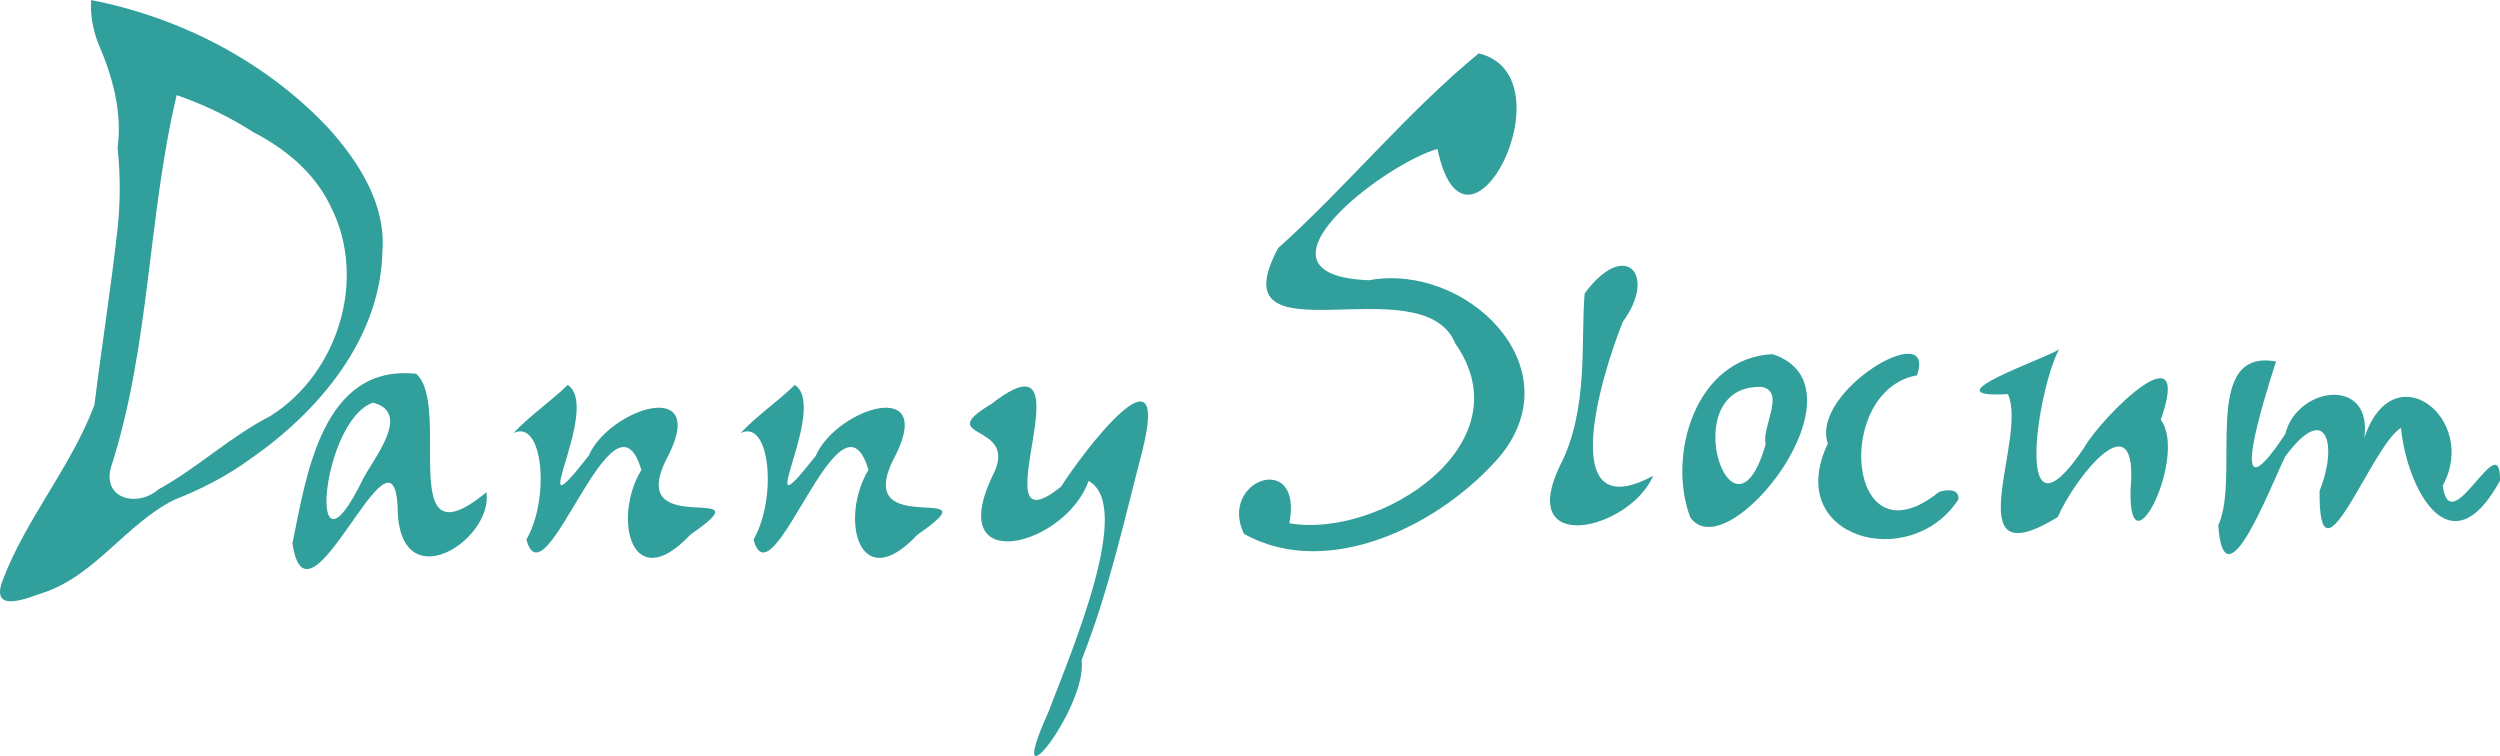 <?xml version="1.0" encoding="UTF-8" standalone="no"?>
<!-- Created with Inkscape (http://www.inkscape.org/) -->

<svg
   xmlns:dc="http://purl.org/dc/elements/1.1/"
   xmlns:cc="http://creativecommons.org/ns#"
   xmlns:rdf="http://www.w3.org/1999/02/22-rdf-syntax-ns#"
   xmlns:svg="http://www.w3.org/2000/svg"
   xmlns="http://www.w3.org/2000/svg"
   xmlns:sodipodi="http://sodipodi.sourceforge.net/DTD/sodipodi-0.dtd"
   xmlns:inkscape="http://www.inkscape.org/namespaces/inkscape"
   width="93.944mm"
   height="28.41mm"
   viewBox="0 0 112.733 34.092"
   version="1.1"
   id="svg8"
   inkscape:version="0.92.0 r15299"
   sodipodi:docname="danslo logo 2.svg">
  <defs
     id="defs2">
    <inkscape:path-effect
       effect="ruler"
       id="path-effect9128"
       is_visible="true"
       unit="px"
       mark_distance="20"
       mark_length="14"
       minor_mark_length="7"
       major_mark_steps="5"
       shift="0"
       offset="0"
       mark_dir="left"
       border_marks="both" />
    <inkscape:path-effect
       effect="powerstroke"
       id="path-effect9126"
       is_visible="true"
       offset_points=""
       sort_points="true"
       interpolator_type="CubicBezierFit"
       interpolator_beta="0.2"
       start_linecap_type="butt"
       linejoin_type="extrp_arc"
       miter_limit="4"
       end_linecap_type="butt" />
    <inkscape:path-effect
       effect="perspective-envelope"
       up_left_point="-321.244,130.599"
       up_right_point="-263.034,130.599"
       down_left_point="-321.244,148.203"
       down_right_point="-263.034,148.203"
       id="path-effect9124"
       is_visible="true"
       deform_type="perspective"
       horizontal_mirror="false"
       vertical_mirror="false"
       overflow_perspective="false" />
    <inkscape:path-effect
       effect="lattice2"
       gridpoint0="-321.244,130.599"
       gridpoint1="-263.034,130.599"
       gridpoint2="-321.244,148.203"
       gridpoint3="-263.034,148.203"
       gridpoint4="-306.692,130.599"
       gridpoint5="-277.586,130.599"
       gridpoint6="-306.692,148.203"
       gridpoint7="-277.586,148.203"
       gridpoint8x9="-292.139,130.599"
       gridpoint10x11="-292.139,148.203"
       gridpoint12="-321.244,135"
       gridpoint13="-263.034,135"
       gridpoint14="-321.244,143.802"
       gridpoint15="-263.034,143.802"
       gridpoint16="-306.692,135"
       gridpoint17="-277.586,135"
       gridpoint18="-306.692,143.802"
       gridpoint19="-277.586,143.802"
       gridpoint20x21="-292.139,135"
       gridpoint22x23="-292.139,143.802"
       gridpoint24x26="-321.244,139.401"
       gridpoint25x27="-263.034,139.401"
       gridpoint28x30="-306.692,139.401"
       gridpoint29x31="-277.586,139.401"
       gridpoint32x33x34x35="-292.139,139.401"
       id="path-effect9122"
       is_visible="true"
       horizontal_mirror="false"
       vertical_mirror="false"
       live_update="true" />
  </defs>
  <sodipodi:namedview
     id="base"
     pagecolor="#ffffff"
     bordercolor="#666666"
     borderopacity="1.0"
     inkscape:pageopacity="0.0"
     inkscape:pageshadow="2"
     inkscape:zoom="0.49497475"
     inkscape:cx="99.737784"
     inkscape:cy="27.89198"
     inkscape:document-units="mm"
     inkscape:current-layer="text3694-9"
     showgrid="false"
     showborder="true"
     inkscape:window-width="1920"
     inkscape:window-height="1017"
     inkscape:window-x="1912"
     inkscape:window-y="32"
     inkscape:window-maximized="1"
     scale-x="1.2"
     fit-margin-top="0"
     fit-margin-left="0"
     fit-margin-right="0"
     fit-margin-bottom="0" />
  <g
     inkscape:label="Layer 1"
     inkscape:groupmode="layer"
     id="layer1"
     transform="translate(-55.958,-139.628)">
    <g
       aria-label="Danny Slocum"
       style="font-style:normal;font-variant:normal;font-weight:normal;font-stretch:normal;font-size:10.583px;line-height:6.615px;font-family:'Viner Hand ITC';-inkscape-font-specification:'Viner Hand ITC, Normal';font-variant-ligatures:normal;font-variant-caps:normal;font-variant-numeric:normal;font-feature-settings:normal;text-align:start;letter-spacing:0px;word-spacing:0px;writing-mode:lr-tb;text-anchor:start;fill:#000000;fill-opacity:1;stroke:none;stroke-width:0.265"
       id="text3694-9">
      <path
         style="font-style:normal;font-variant:normal;font-weight:normal;font-stretch:normal;font-size:10.583px;font-family:'Viner Hand ITC';-inkscape-font-specification:'Viner Hand ITC, Normal';font-variant-ligatures:normal;font-variant-caps:normal;font-variant-numeric:normal;font-feature-settings:normal;text-align:start;writing-mode:lr-tb;text-anchor:start;fill:#319f9b;fill-opacity:1;stroke-width:0.643"
         d="m 63.925,143.916 c 1.215,0.423 2.385,0.981 3.466,1.678 1.454,0.748 2.779,1.85 3.485,3.358 1.66,3.256 0.323,7.541 -2.746,9.447 -1.79,0.918 -3.266,2.328 -5.027,3.296 -0.948,0.831 -2.575,0.434 -2.126,-1.045 1.745,-5.427 1.638,-11.215 2.948,-16.735 z m -3.857,-4.287 h 3.1e-4 c -0.043,0.645 0.074,1.29 0.294,1.895 0.657,1.496 1.118,3.122 0.899,4.769 0.129,1.239 0.129,2.503 -0.014,3.748 -0.29,2.62 -0.71,5.229 -1.03,7.842 -1.061,2.833 -3.131,5.173 -4.177,8.013 -0.473,1.426 1.226,0.664 1.875,0.459 2.353,-0.788 3.719,-3.098 5.901,-4.19 1.208,-0.474 2.364,-1.065 3.418,-1.834 3.096,-2.141 5.871,-5.42 5.968,-9.353 0.168,-2.124 -1.051,-4.026 -2.411,-5.546 -2.824,-3.017 -6.685,-5.013 -10.724,-5.802 z"
         id="path8911"
         inkscape:connector-curvature="0" />
      <path
         style="font-style:normal;font-variant:normal;font-weight:normal;font-stretch:normal;font-size:10.583px;font-family:'Viner Hand ITC';-inkscape-font-specification:'Viner Hand ITC, Normal';font-variant-ligatures:normal;font-variant-caps:normal;font-variant-numeric:normal;font-feature-settings:normal;text-align:start;writing-mode:lr-tb;text-anchor:start;fill:#319f9b;fill-opacity:1;stroke-width:0.405"
         d="m 74.726,156.482 c 1.63,1.453 -0.984,8.758 3.168,5.342 0.32,2.183 -4.002,4.925 -4.007,0.634 -0.23,-4.312 -4.069,6.204 -4.741,1.673 0.621,-3.044 1.335,-8.101 5.58,-7.648 z m -1.954,1.305 c -2.361,0.829 -3.005,8.7 -0.456,3.464 0.424,-0.871 2.259,-3.022 0.456,-3.464 z"
         id="path8913"
         inkscape:connector-curvature="0"
         sodipodi:nodetypes="cccccccc" />
      <path
         style="font-style:normal;font-variant:normal;font-weight:normal;font-stretch:normal;font-size:10.583px;font-family:'Viner Hand ITC';-inkscape-font-specification:'Viner Hand ITC, Normal';font-variant-ligatures:normal;font-variant-caps:normal;font-variant-numeric:normal;font-feature-settings:normal;text-align:start;writing-mode:lr-tb;text-anchor:start;fill:#319f9b;fill-opacity:1;stroke-width:0.405"
         d="m 81.559,156.986 c 1.568,1.03 -2.164,7.163 0.94,3.199 0.94,-2.165 5.565,-3.632 3.481,0.207 -1.791,3.678 4.739,0.833 1.109,3.346 -2.673,2.847 -3.519,-0.781 -2.21,-2.916 -1.255,-4.269 -4.339,6.239 -5.185,3.138 1.064,-1.826 0.771,-5.457 -0.582,-4.803 0.749,-0.797 1.663,-1.412 2.447,-2.171 z"
         id="path8915"
         inkscape:connector-curvature="0"
         sodipodi:nodetypes="cccccccc" />
      <path
         style="font-style:normal;font-variant:normal;font-weight:normal;font-stretch:normal;font-size:10.583px;font-family:'Viner Hand ITC';-inkscape-font-specification:'Viner Hand ITC, Normal';font-variant-ligatures:normal;font-variant-caps:normal;font-variant-numeric:normal;font-feature-settings:normal;text-align:start;writing-mode:lr-tb;text-anchor:start;fill:#319f9b;fill-opacity:1;stroke-width:0.405"
         d="m 91.8,156.986 c 1.568,1.03 -2.164,7.163 0.94,3.199 0.94,-2.165 5.566,-3.632 3.481,0.207 -1.791,3.678 4.739,0.833 1.109,3.346 -2.673,2.847 -3.519,-0.781 -2.21,-2.916 -1.255,-4.269 -4.339,6.239 -5.185,3.138 1.064,-1.826 0.772,-5.457 -0.582,-4.803 0.749,-0.797 1.663,-1.412 2.447,-2.171 z"
         id="path8917"
         inkscape:connector-curvature="0"
         sodipodi:nodetypes="cccccccc" />
      <path
         style="font-style:normal;font-variant:normal;font-weight:normal;font-stretch:normal;font-size:10.583px;font-family:'Viner Hand ITC';-inkscape-font-specification:'Viner Hand ITC, Normal';font-variant-ligatures:normal;font-variant-caps:normal;font-variant-numeric:normal;font-feature-settings:normal;text-align:start;writing-mode:lr-tb;text-anchor:start;fill:#319f9b;fill-opacity:1;stroke-width:0.405"
         d="m 104.73,169.389 c 0.288,2.118 -3.629,7.077 -1.503,2.362 1.099,-2.879 3.859,-9.337 1.818,-10.434 -1.026,2.92 -6.52,4.372 -4.336,-0.225 1.307,-2.452 -2.801,-1.605 -0.035,-3.255 4.678,-3.658 -0.792,6.91 3.135,3.73 0.982,-1.558 4.946,-6.754 3.665,-1.623 -0.826,3.171 -1.532,6.388 -2.743,9.443 z"
         id="path8919"
         inkscape:connector-curvature="0"
         sodipodi:nodetypes="ccccccccc" />
      <path
         style="font-style:normal;font-variant:normal;font-weight:normal;font-stretch:normal;font-size:10.583px;font-family:'Viner Hand ITC';-inkscape-font-specification:'Viner Hand ITC, Normal';font-variant-ligatures:normal;font-variant-caps:normal;font-variant-numeric:normal;font-feature-settings:normal;text-align:start;writing-mode:lr-tb;text-anchor:start;fill:#319f9b;fill-opacity:1;stroke-width:0.643"
         d="m 122.639,142.034 c 4.229,1.03 -0.582,10.449 -1.861,4.309 -2.388,0.67 -9.022,5.695 -3.089,5.922 4.33,-0.801 9.207,3.821 5.95,7.885 -2.606,3.08 -7.741,5.698 -11.589,3.55 -1.164,-2.444 2.68,-3.78 2.051,-0.477 4.052,0.713 10.693,-3.544 7.478,-8.109 -1.468,-3.623 -10.826,1.011 -7.986,-4.297 3.129,-2.81 5.792,-6.106 9.046,-8.783 z"
         id="path8921"
         inkscape:connector-curvature="0"
         sodipodi:nodetypes="ccccccccc" />
      <path
         style="font-style:normal;font-variant:normal;font-weight:normal;font-stretch:normal;font-size:10.583px;font-family:'Viner Hand ITC';-inkscape-font-specification:'Viner Hand ITC, Normal';font-variant-ligatures:normal;font-variant-caps:normal;font-variant-numeric:normal;font-feature-settings:normal;text-align:start;writing-mode:lr-tb;text-anchor:start;fill:#319f9b;fill-opacity:1;stroke-width:0.405"
         d="m 130.507,161.081 c -1.054,2.449 -6.18,3.646 -4.204,-0.456 1.308,-2.526 0.928,-5.631 1.112,-7.764 1.803,-2.463 3.299,-0.88 1.724,1.274 -1.079,2.68 -2.971,9.292 1.368,6.945 z"
         id="path8923"
         inkscape:connector-curvature="0"
         sodipodi:nodetypes="cccccc" />
      <path
         style="font-style:normal;font-variant:normal;font-weight:normal;font-stretch:normal;font-size:10.583px;font-family:'Viner Hand ITC';-inkscape-font-specification:'Viner Hand ITC, Normal';font-variant-ligatures:normal;font-variant-caps:normal;font-variant-numeric:normal;font-feature-settings:normal;text-align:start;writing-mode:lr-tb;text-anchor:start;fill:#319f9b;fill-opacity:1;stroke-width:0.405"
         d="m 135.885,155.598 c 4.515,1.466 -2.038,9.767 -3.708,7.356 -1.057,-2.798 0.244,-7.194 3.708,-7.356 z m -0.47,1.478 c -4.017,-0.156 -1.323,7.863 0.165,2.568 -0.208,-0.69 0.912,-2.348 -0.165,-2.568 z"
         id="path8925"
         inkscape:connector-curvature="0"
         sodipodi:nodetypes="cccccc" />
      <path
         style="font-style:normal;font-variant:normal;font-weight:normal;font-stretch:normal;font-size:10.583px;font-family:'Viner Hand ITC';-inkscape-font-specification:'Viner Hand ITC, Normal';font-variant-ligatures:normal;font-variant-caps:normal;font-variant-numeric:normal;font-feature-settings:normal;text-align:start;writing-mode:lr-tb;text-anchor:start;fill:#319f9b;fill-opacity:1;stroke-width:0.405"
         d="m 144.27,162.146 c -2.147,3.313 -7.931,1.779 -5.891,-2.512 -0.808,-2.385 4.946,-5.73 4.022,-3.082 -3.765,0.667 -3.191,8.604 0.969,5.278 0.265,-0.122 0.957,-0.209 0.9,0.316 z"
         id="path8927"
         inkscape:connector-curvature="0"
         sodipodi:nodetypes="ccccc" />
      <path
         style="font-style:normal;font-variant:normal;font-weight:normal;font-stretch:normal;font-size:10.583px;font-family:'Viner Hand ITC';-inkscape-font-specification:'Viner Hand ITC, Normal';font-variant-ligatures:normal;font-variant-caps:normal;font-variant-numeric:normal;font-feature-settings:normal;text-align:start;writing-mode:lr-tb;text-anchor:start;fill:#319f9b;fill-opacity:1;stroke-width:0.405"
         d="m 148.808,155.383 c -0.998,1.859 -2.102,9.248 1.13,4.432 0.797,-1.406 4.935,-5.501 3.457,-1.258 1.228,1.635 -1.462,7.082 -1.364,3.17 0.383,-4.269 -2.55,-0.501 -3.281,1.216 -4.704,2.879 -1.322,-3.631 -2.251,-5.542 -3.66,0.208 1.701,-1.601 2.308,-2.018 z"
         id="path8929"
         inkscape:connector-curvature="0"
         sodipodi:nodetypes="ccccccc" />
      <path
         style="font-style:normal;font-variant:normal;font-weight:normal;font-stretch:normal;font-size:10.583px;font-family:'Viner Hand ITC';-inkscape-font-specification:'Viner Hand ITC, Normal';font-variant-ligatures:normal;font-variant-caps:normal;font-variant-numeric:normal;font-feature-settings:normal;text-align:start;writing-mode:lr-tb;text-anchor:start;fill:#319f9b;fill-opacity:1;stroke-width:0.405"
         d="m 168.691,161.304 c -2.271,4.148 -4.214,0.276 -4.464,-2.381 -1.319,0.759 -3.733,7.638 -3.67,2.832 0.832,-2.051 0.33,-4.08 -1.546,-1.55 -0.653,1.307 -2.763,6.901 -3.024,3.11 1.023,-2.212 -0.83,-8.015 2.605,-7.386 -0.549,1.695 -2.365,7.465 0.416,3.272 0.534,-2.163 3.961,-2.618 3.563,0.185 1.288,-3.936 5.186,-0.869 3.538,2.137 0.345,2.598 2.618,-2.794 2.582,-0.219 z"
         id="path8931"
         inkscape:connector-curvature="0"
         sodipodi:nodetypes="ccccccccccc" />
    </g>
  </g>
</svg>
